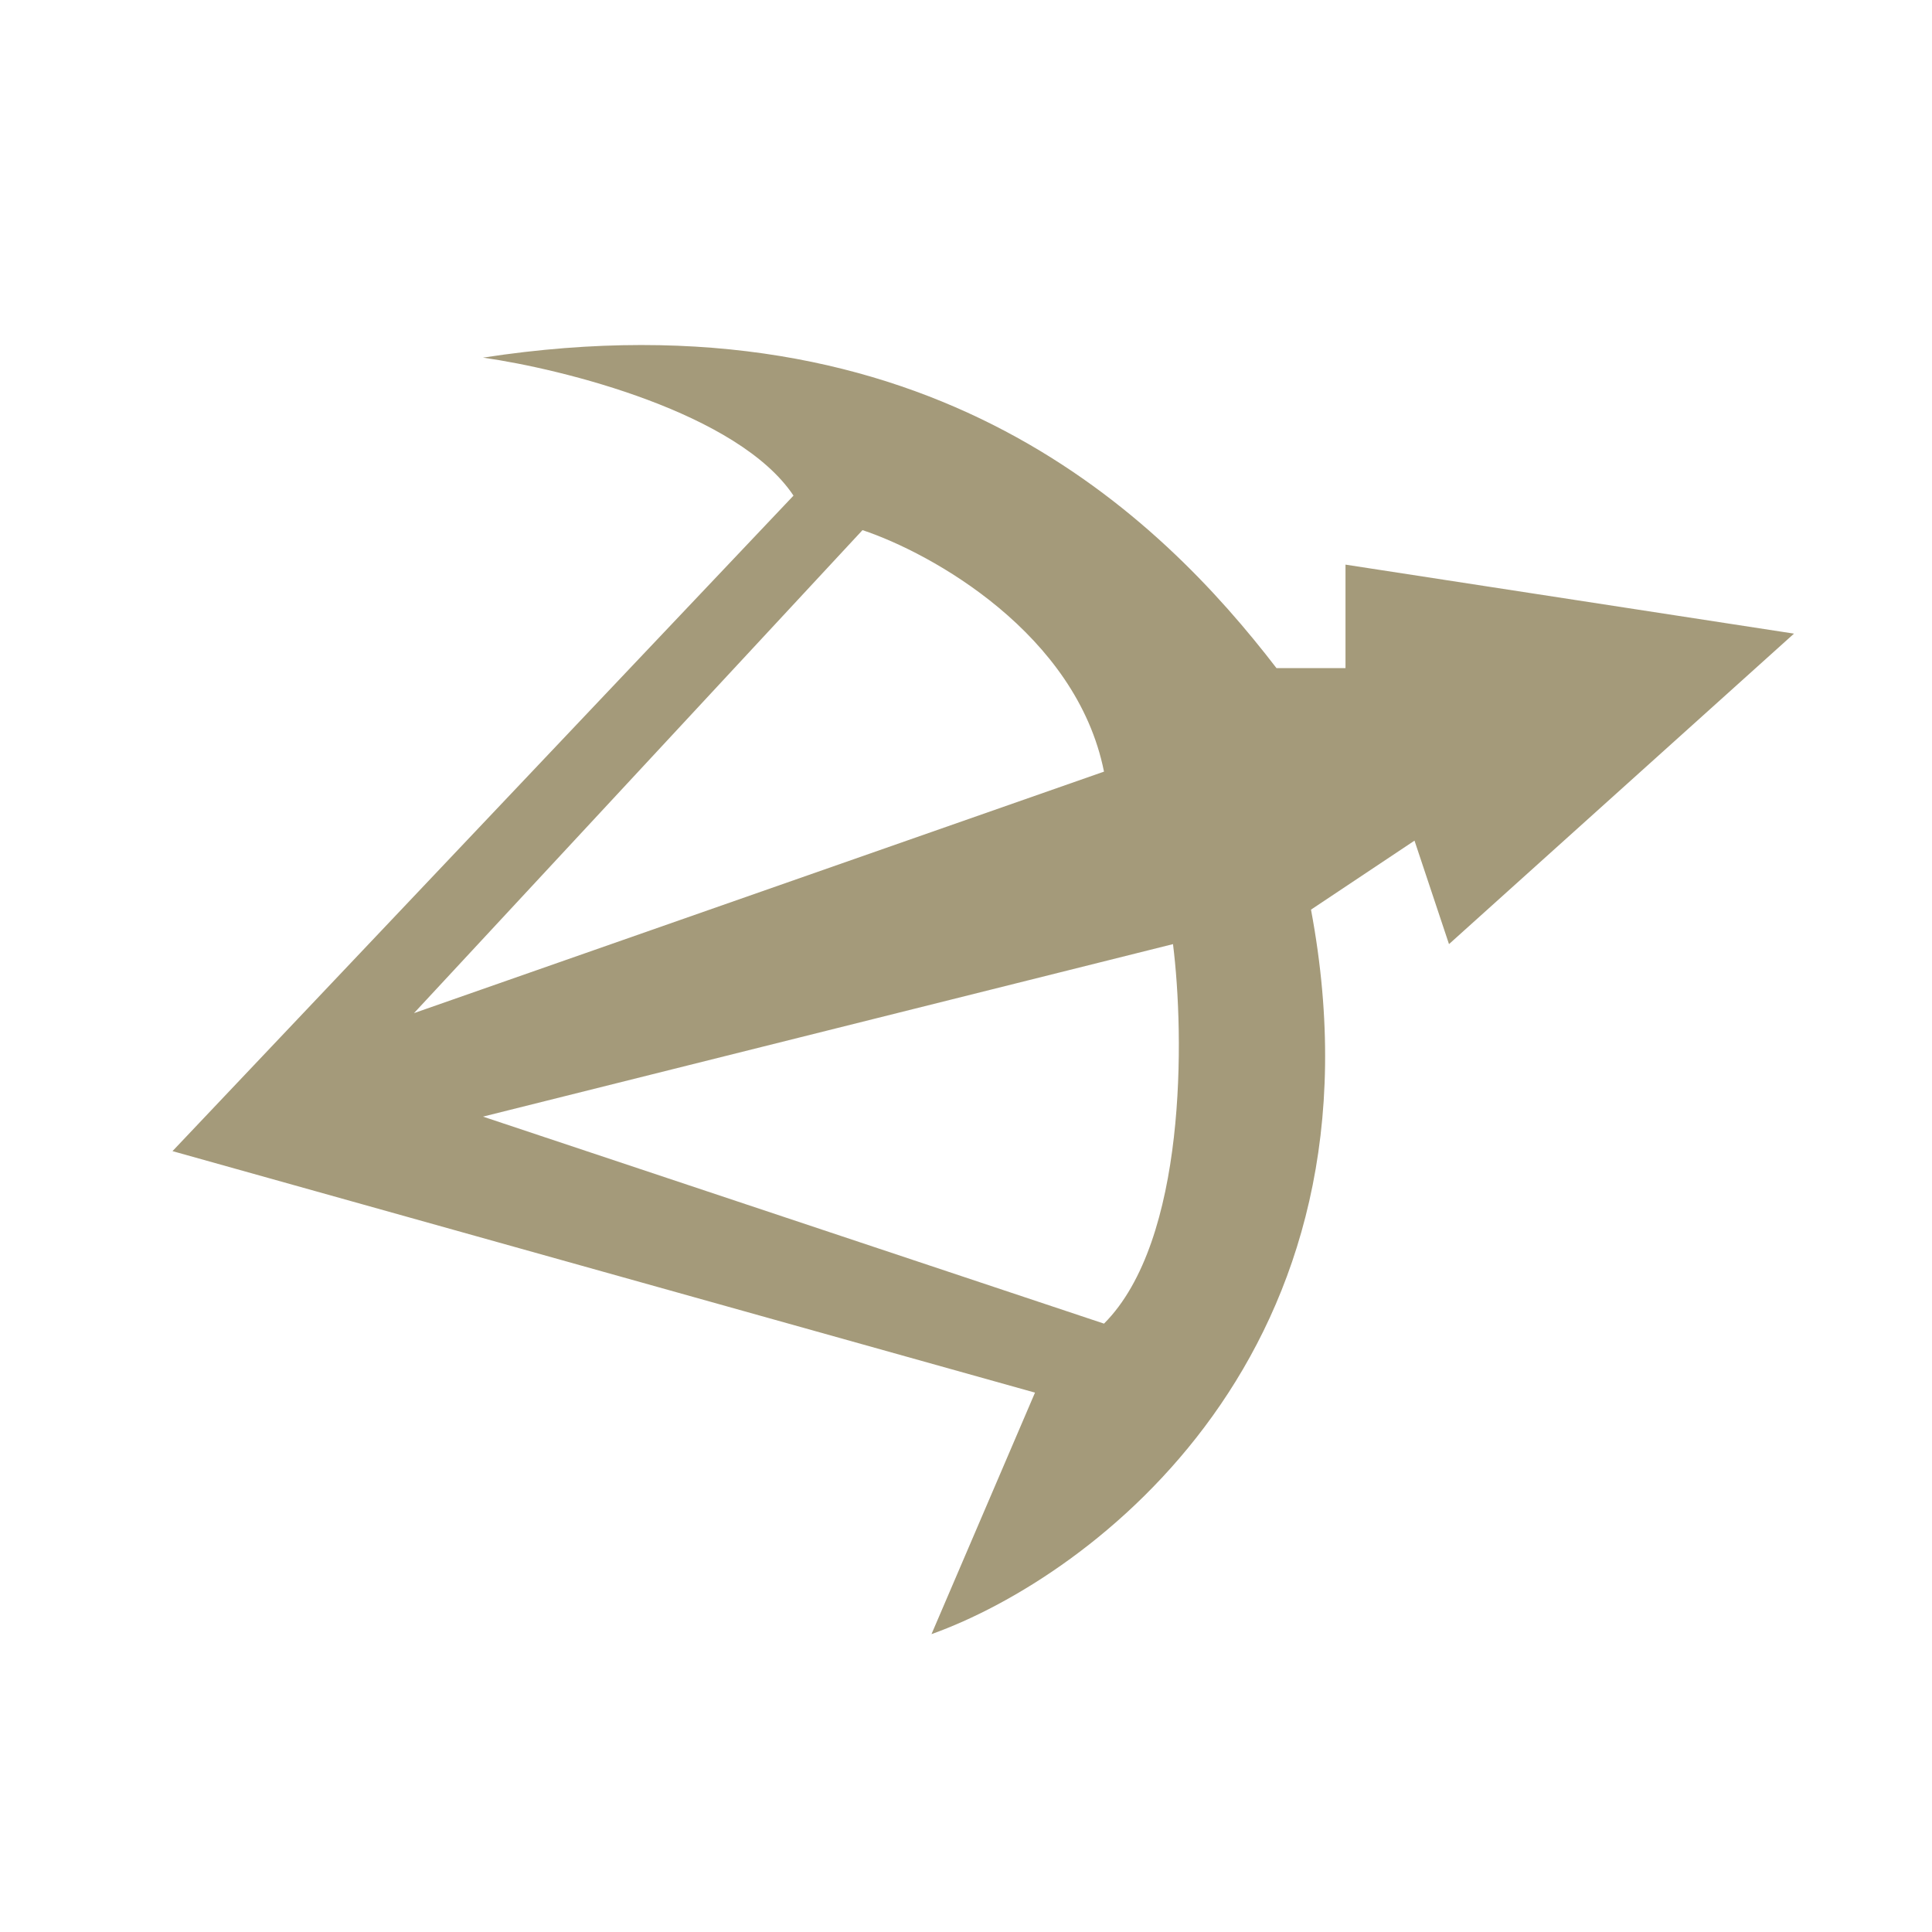 <svg viewBox="0 0 28 28" fill="#A49A7A" xmlns="http://www.w3.org/2000/svg"><path fill-rule="evenodd" clip-rule="evenodd" d="M15 20.183L2.5 16.683L11.5 7.183C10.7 5.983 8.167 5.349 7 5.183C13.5 4.183 16.833 7.516 18.5 9.683H19.5V8.183L26 9.183L21 13.683L20.5 12.183L19 13.183C20.2 19.583 15.833 22.849 13.5 23.683L15 20.183ZM16 11.183C15.6 9.183 13.5 8.016 12.5 7.683L6 14.683L16 11.183ZM7 16.183L17 13.683C17.167 15.016 17.2 17.983 16 19.183L7 16.183Z"></path></svg>
